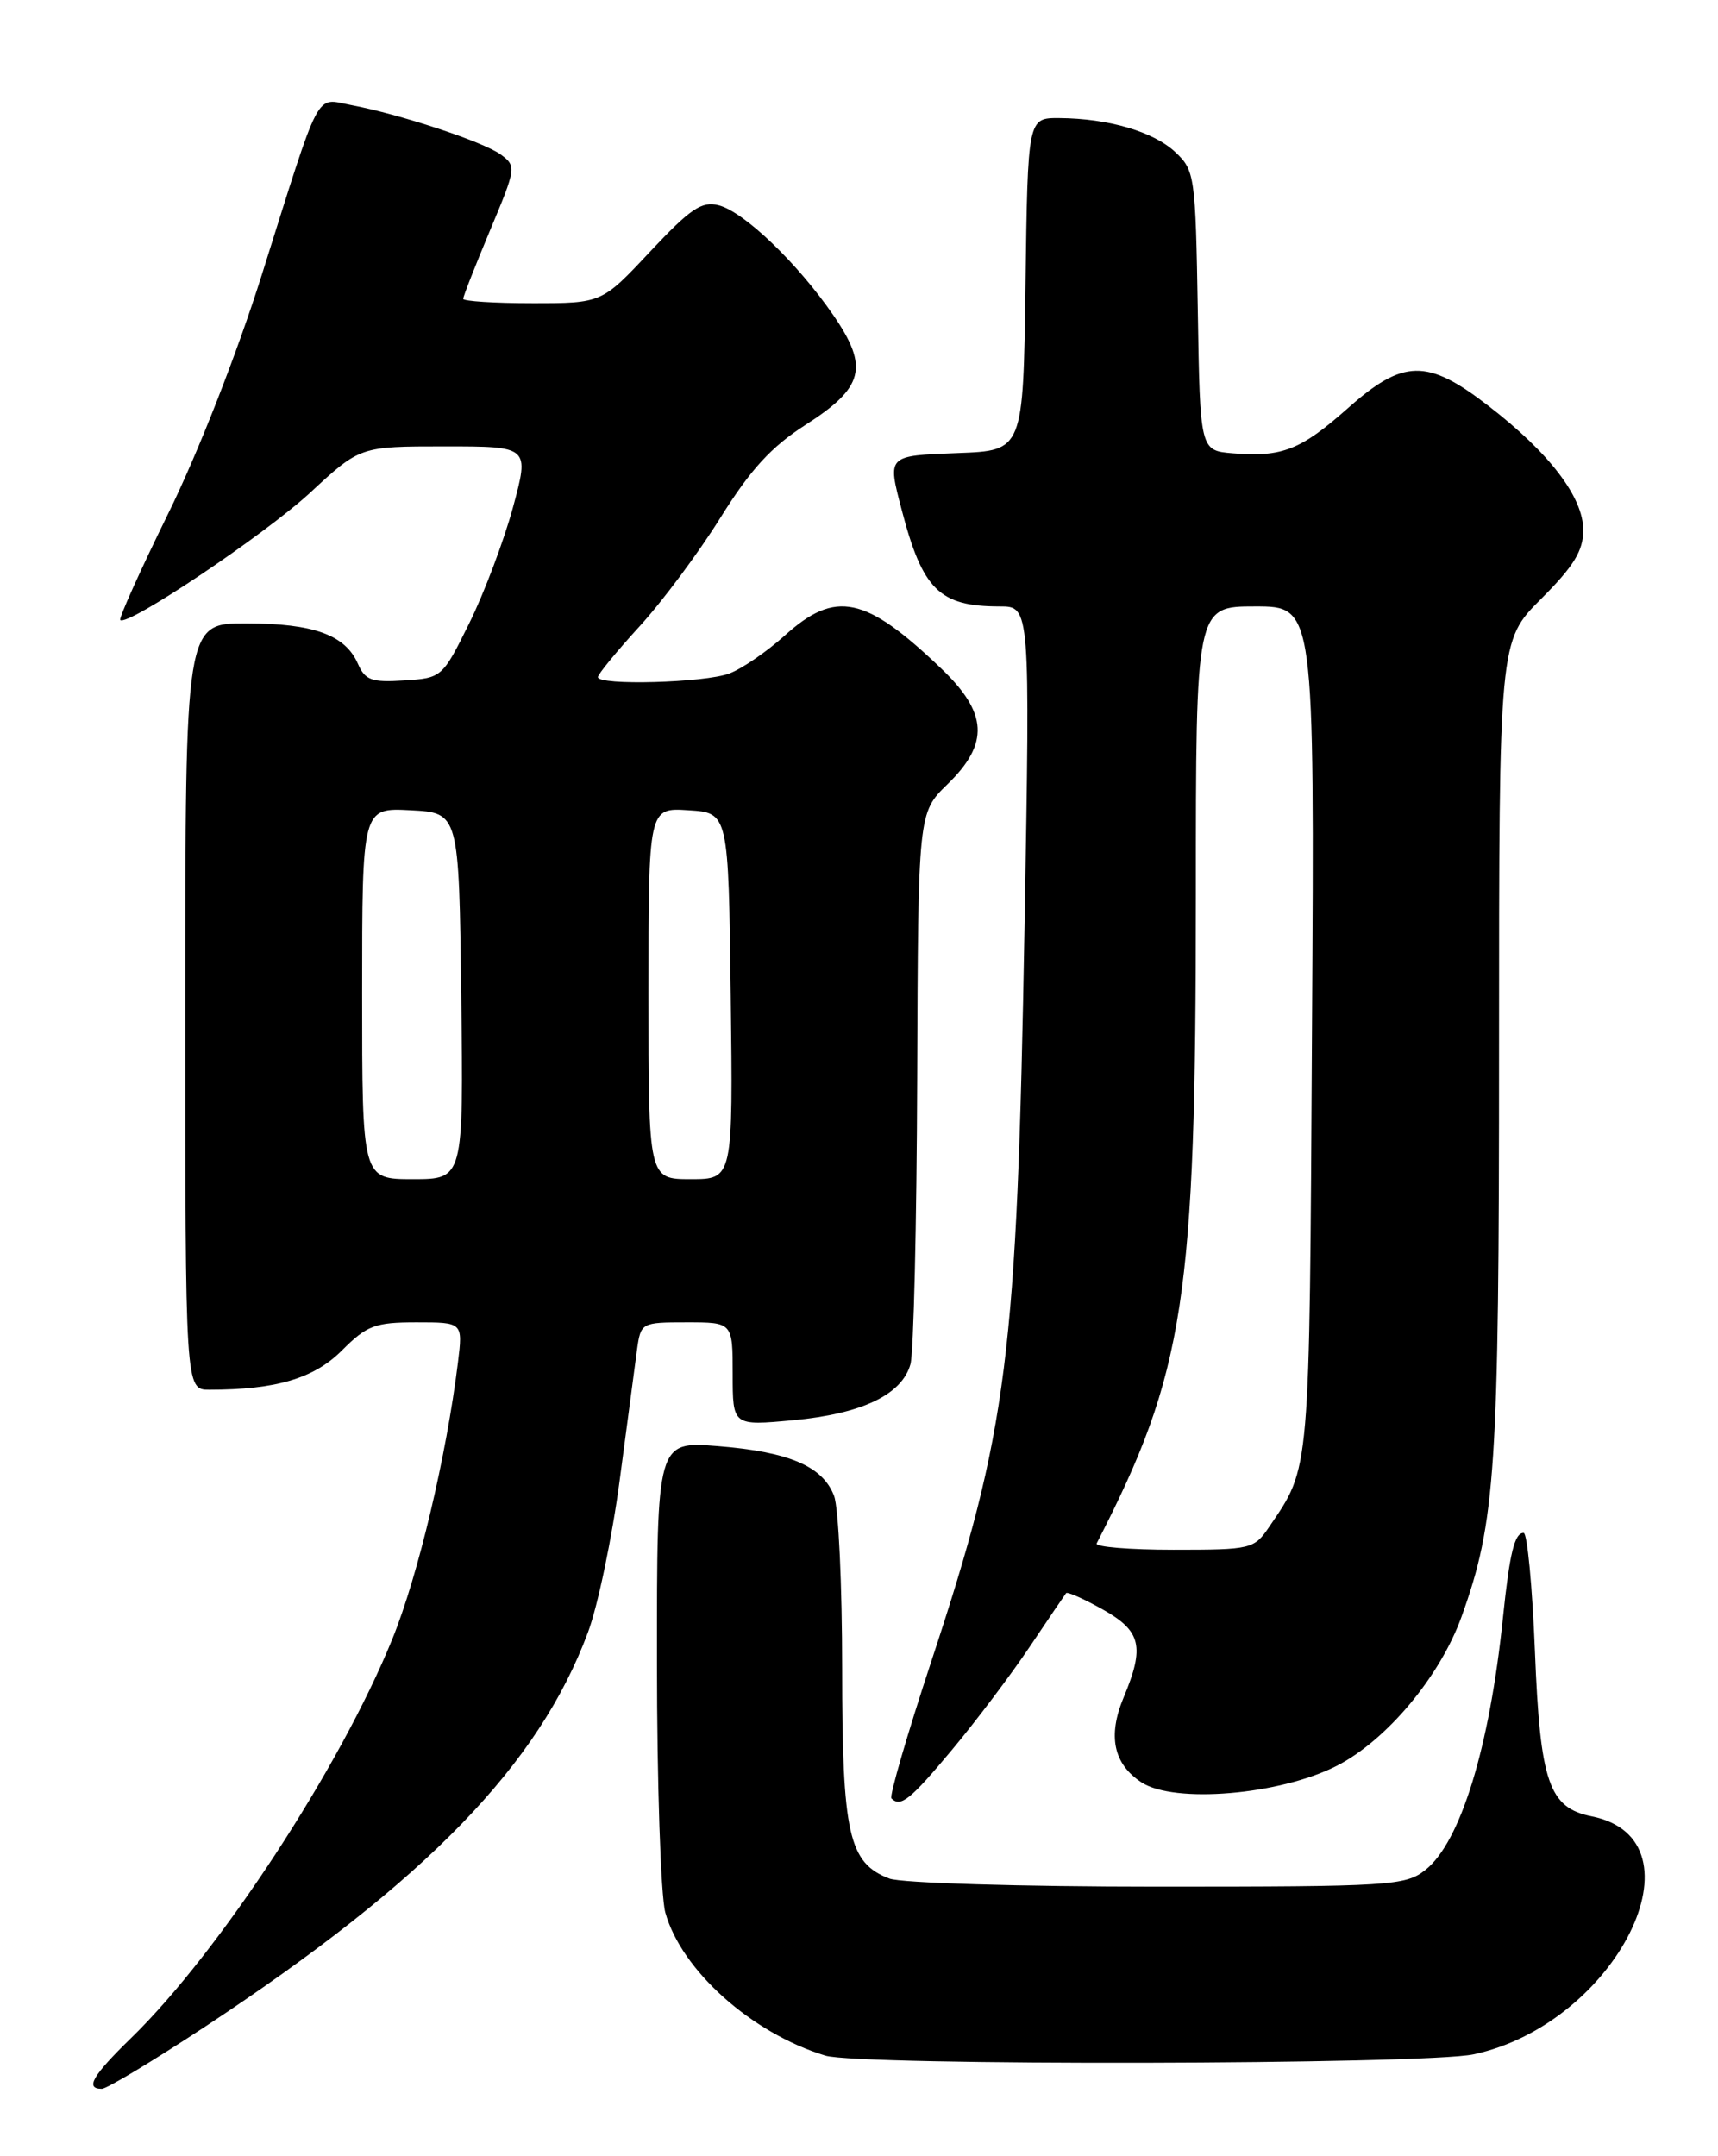 <?xml version="1.0" encoding="UTF-8" standalone="no"?>
<!DOCTYPE svg PUBLIC "-//W3C//DTD SVG 1.1//EN" "http://www.w3.org/Graphics/SVG/1.1/DTD/svg11.dtd" >
<svg xmlns="http://www.w3.org/2000/svg" xmlns:xlink="http://www.w3.org/1999/xlink" version="1.1" viewBox="0 0 204 256">
 <g >
 <path fill="currentColor"
d=" M 24.51 240.52 C 50.70 223.22 63.98 209.52 69.83 193.77 C 71.00 190.61 72.69 182.51 73.58 175.77 C 74.47 169.02 75.40 162.04 75.64 160.25 C 76.09 157.04 76.15 157.00 81.55 157.00 C 87.00 157.00 87.00 157.00 87.00 163.14 C 87.00 169.29 87.00 169.29 94.20 168.62 C 102.35 167.86 107.10 165.59 108.11 161.97 C 108.49 160.61 108.85 145.32 108.91 128.00 C 109.02 96.50 109.02 96.50 112.51 93.11 C 117.50 88.26 117.30 84.66 111.75 79.36 C 102.75 70.76 99.21 70.01 93.18 75.46 C 91.07 77.36 88.12 79.39 86.61 79.96 C 83.70 81.07 71.00 81.42 71.00 80.39 C 71.00 80.05 73.22 77.35 75.93 74.38 C 78.65 71.41 82.99 65.58 85.57 61.43 C 89.13 55.73 91.59 53.05 95.61 50.47 C 102.60 46.00 103.21 43.62 98.95 37.42 C 94.67 31.21 88.32 25.12 85.32 24.37 C 83.32 23.86 81.96 24.79 77.19 29.88 C 71.46 36.00 71.46 36.00 63.23 36.00 C 58.70 36.00 55.00 35.76 55.00 35.48 C 55.00 35.19 56.44 31.53 58.19 27.35 C 61.30 19.94 61.33 19.72 59.45 18.34 C 57.38 16.83 47.46 13.55 41.63 12.46 C 37.38 11.66 38.18 10.13 31.11 32.56 C 28.17 41.90 23.52 53.77 19.99 60.94 C 16.66 67.71 14.09 73.42 14.28 73.61 C 15.11 74.44 31.47 63.46 36.88 58.45 C 42.77 53.00 42.77 53.00 52.82 53.00 C 62.87 53.00 62.87 53.00 60.91 60.25 C 59.82 64.24 57.49 70.42 55.72 74.00 C 52.53 80.45 52.46 80.50 48.00 80.79 C 44.13 81.04 43.36 80.77 42.50 78.81 C 40.99 75.38 37.27 74.03 29.25 74.01 C 22.00 74.00 22.00 74.00 22.00 119.50 C 22.00 165.00 22.00 165.00 24.86 165.00 C 32.77 165.00 37.26 163.67 40.59 160.35 C 43.57 157.36 44.53 157.00 49.45 157.00 C 54.96 157.00 54.96 157.00 54.38 161.75 C 53.01 172.89 49.65 187.06 46.59 194.59 C 40.39 209.86 26.03 231.80 15.58 241.96 C 10.98 246.44 10.07 248.00 12.09 248.00 C 12.69 248.00 18.27 244.63 24.51 240.52 Z  M 174.97 243.91 C 191.98 240.27 202.82 218.41 188.99 215.65 C 183.91 214.63 182.88 211.61 182.26 196.03 C 181.95 188.32 181.35 182.00 180.92 182.00 C 179.84 182.00 179.26 184.39 178.47 192.00 C 176.88 207.49 173.42 218.73 169.25 222.02 C 166.87 223.89 165.12 224.00 137.43 224.00 C 121.19 224.00 107.01 223.57 105.61 223.04 C 100.77 221.20 100.00 217.77 100.00 198.11 C 100.00 188.22 99.57 179.00 99.04 177.61 C 97.71 174.09 93.69 172.37 85.25 171.70 C 78.00 171.12 78.00 171.12 78.01 197.31 C 78.01 211.71 78.46 225.10 79.00 227.07 C 80.91 233.94 89.24 241.39 98.00 244.06 C 102.00 245.29 169.18 245.15 174.97 243.91 Z  M 113.03 207.77 C 115.89 204.35 120.05 198.83 122.27 195.52 C 124.49 192.21 126.44 189.34 126.59 189.15 C 126.74 188.96 128.70 189.83 130.93 191.08 C 135.51 193.65 135.95 195.49 133.43 201.52 C 131.51 206.10 132.21 209.43 135.53 211.61 C 139.43 214.17 151.96 213.11 158.72 209.66 C 164.64 206.64 171.00 199.04 173.55 191.94 C 177.60 180.66 178.00 174.56 178.00 124.46 C 178.00 76.10 178.00 76.10 183.00 71.10 C 186.89 67.21 188.00 65.39 188.00 62.94 C 188.00 59.03 183.99 53.77 176.69 48.15 C 169.45 42.56 166.62 42.62 160.02 48.49 C 154.46 53.42 152.23 54.30 146.40 53.82 C 142.50 53.50 142.50 53.50 142.23 36.90 C 141.96 20.89 141.87 20.23 139.57 18.07 C 136.98 15.63 131.62 14.06 125.77 14.02 C 122.04 14.00 122.04 14.00 121.77 33.75 C 121.50 53.50 121.50 53.50 113.75 53.79 C 105.30 54.11 105.37 54.04 107.06 60.50 C 109.55 70.04 111.54 72.00 118.71 72.00 C 122.32 72.00 122.32 72.00 121.66 109.75 C 120.75 161.25 119.68 169.69 110.58 197.27 C 107.72 205.94 105.59 213.26 105.85 213.52 C 106.94 214.61 108.07 213.71 113.03 207.77 Z  M 43.00 117.95 C 43.00 95.90 43.00 95.90 48.75 96.20 C 54.50 96.50 54.50 96.50 54.77 118.25 C 55.04 140.00 55.04 140.00 49.02 140.00 C 43.00 140.00 43.00 140.00 43.00 117.95 Z  M 77.00 117.95 C 77.00 95.89 77.00 95.89 81.75 96.20 C 86.50 96.50 86.50 96.50 86.77 118.25 C 87.04 140.00 87.04 140.00 82.02 140.00 C 77.00 140.00 77.00 140.00 77.00 117.95 Z  M 130.22 183.25 C 140.69 162.88 142.00 154.34 142.00 106.28 C 142.00 72.00 142.00 72.00 149.04 72.00 C 156.09 72.00 156.09 72.00 155.79 122.25 C 155.48 175.45 155.60 174.08 150.73 181.25 C 148.91 183.93 148.61 184.00 139.35 184.00 C 134.12 184.00 130.01 183.66 130.22 183.25 Z "/>
</g>
</svg>